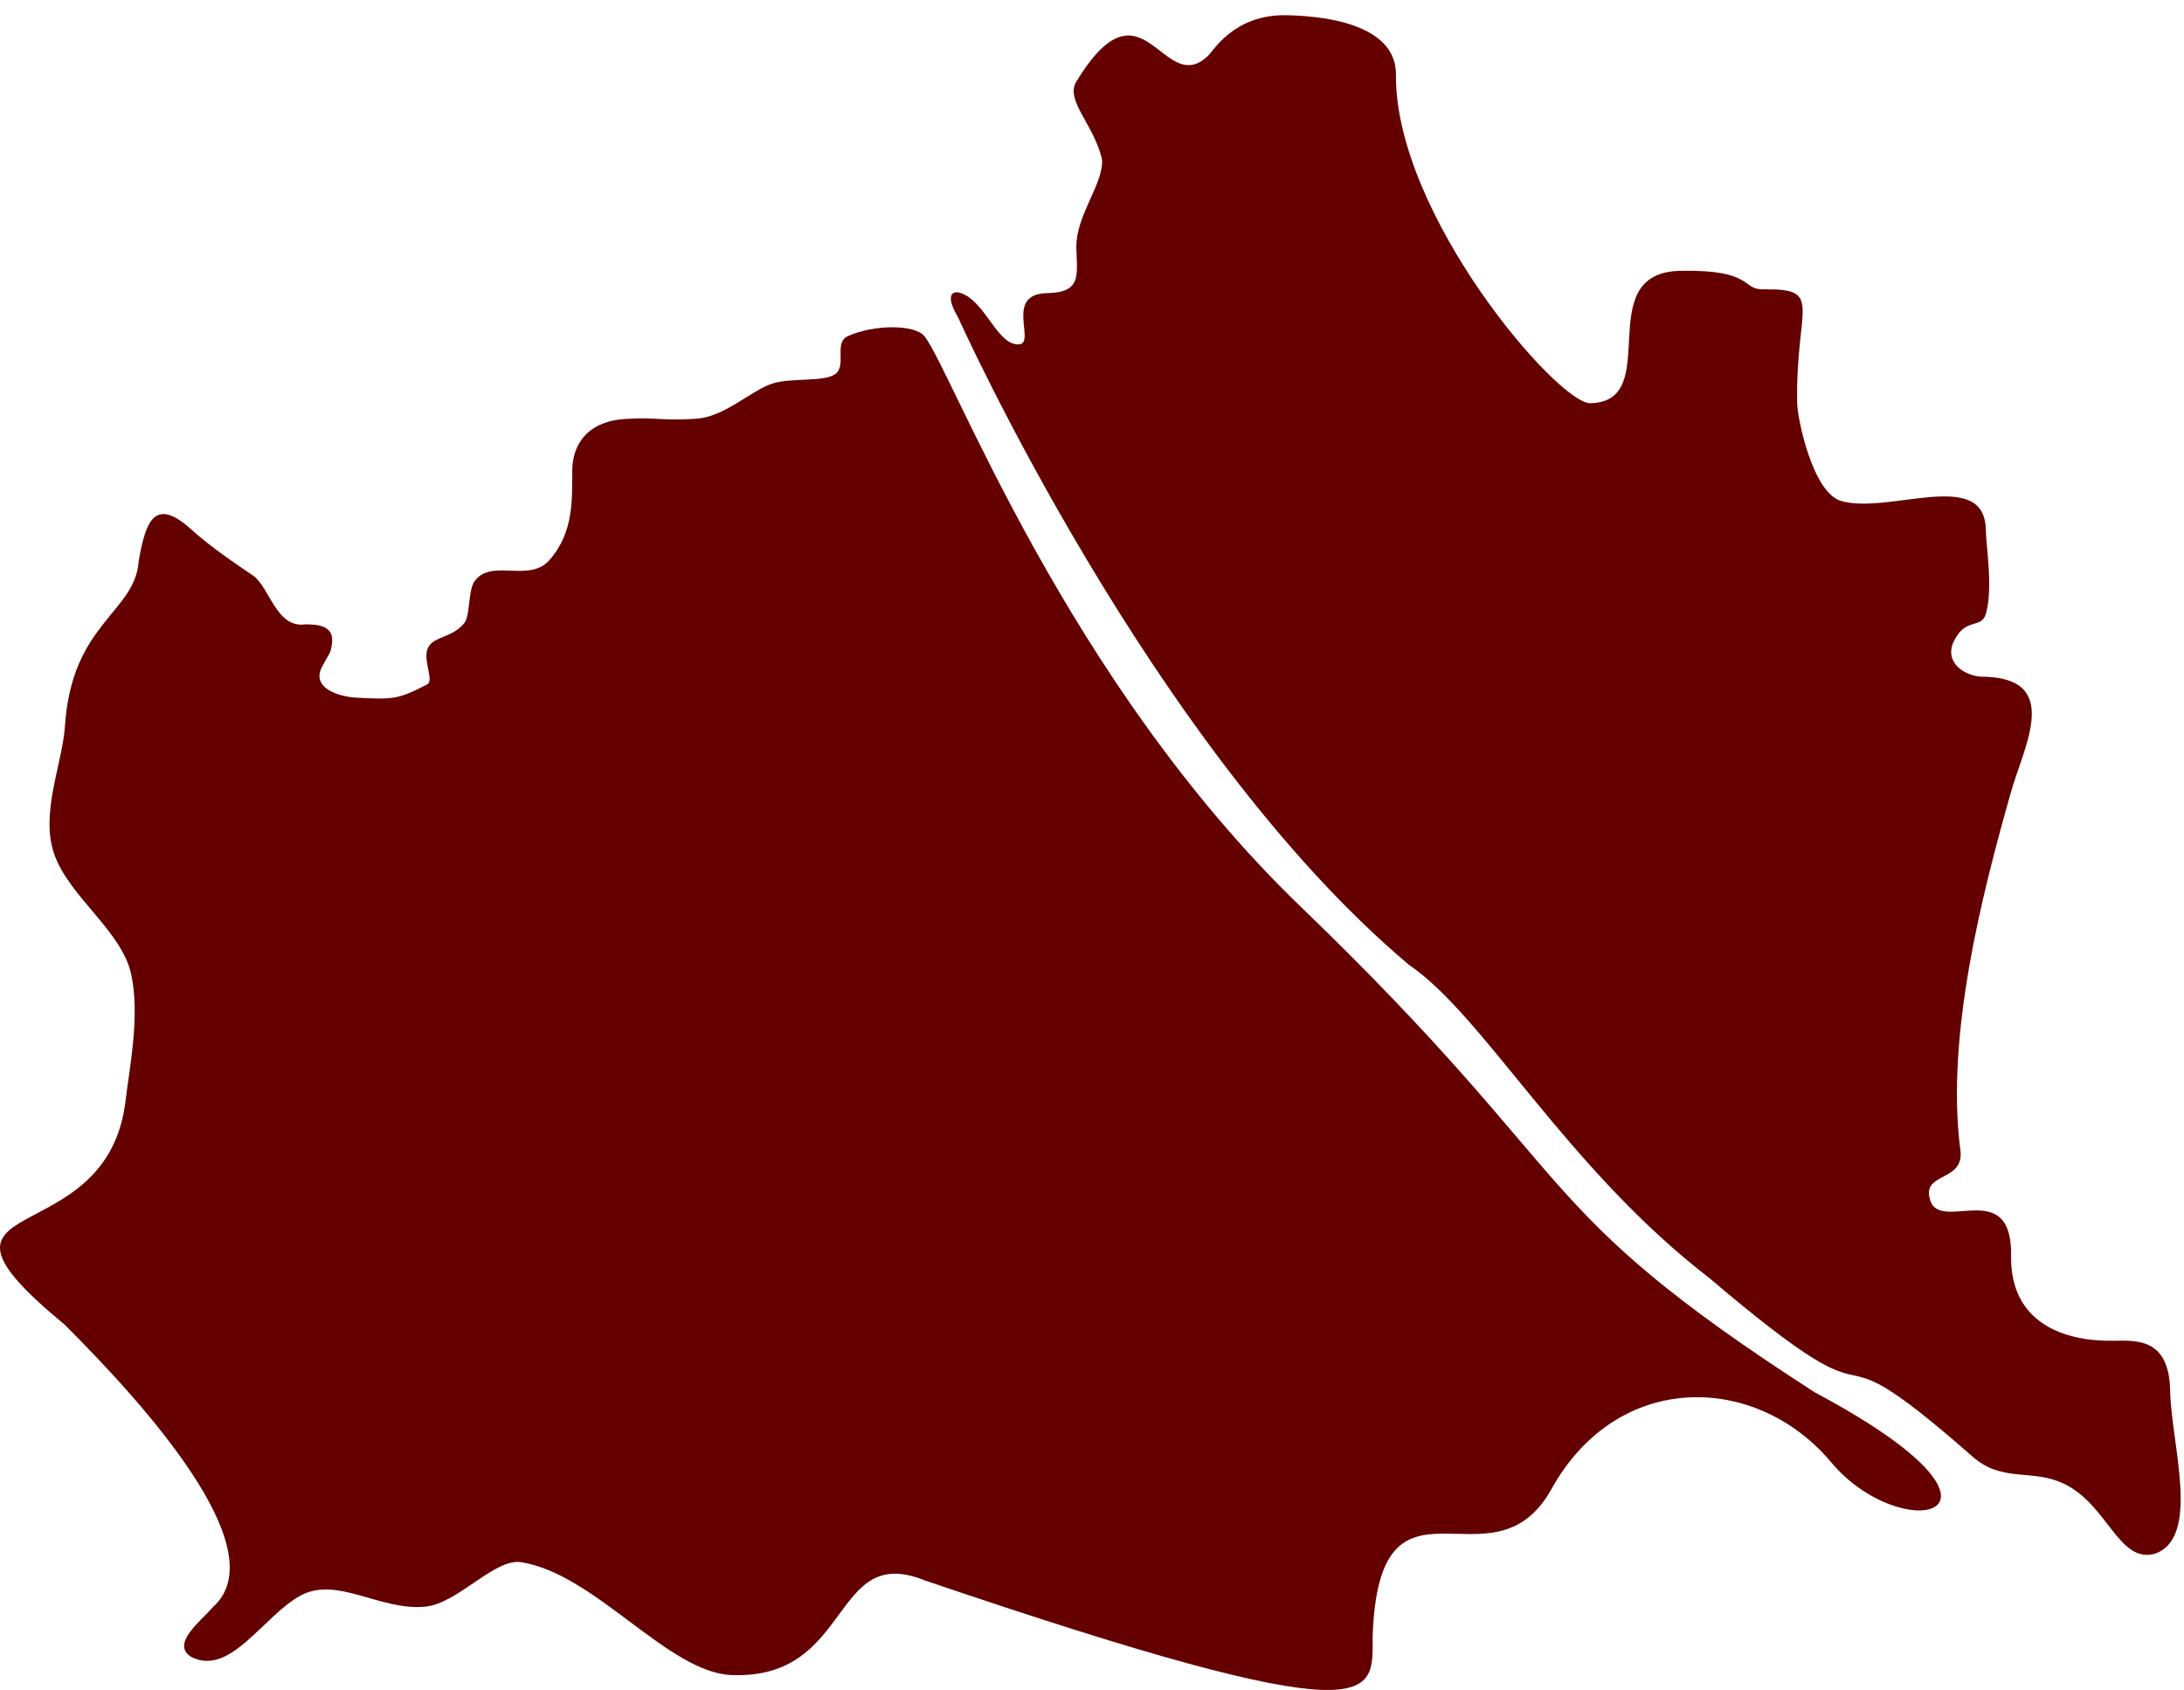 <svg width="932" height="721" viewBox="0 0 932 721" fill="none" xmlns="http://www.w3.org/2000/svg">
  <path d="M919.397 662.911C904.009 666.944 899.453 641.798 880.608 632.928C866.868 626.462 854.534 632.637 841.819 621.467C768.09 556.699 815.932 618.721 729.462 545.263C668.225 498.08 633.241 433.29 601.346 411.694C491.254 319.141 408.802 135.289 408.802 135.289C403.097 125.749 406.226 122.989 411.575 125.676C421.098 130.472 425.868 147.092 434.622 146.939C442.554 146.801 428.203 125.386 446.827 125.061C461.887 124.799 459.529 117.224 459.324 105.459C459.086 91.82 471.389 77.8 470.227 67.741C466.625 52.785 454.428 42.798 459.324 34.782C487.921 -12.085 496.086 42.117 515.454 23.879C517.924 21.528 526.728 6.1 548.89 6.493C569.694 6.861 595.862 11.97 595.705 31.895C595.238 91.508 664.777 172.254 678.634 172.012C710.516 171.456 678.173 116.212 717.192 115.531C748.626 114.983 742.968 123.62 752.496 123.453C778.669 122.997 766.197 130.572 766.92 172.012C767.034 178.527 773.484 210.159 785.646 213.713C806.016 219.666 846.953 199.212 847.42 225.947C847.541 232.852 850.61 251.312 847.419 261.99C845.547 268.074 839.458 263.862 834.774 271.82C828.817 280.908 836.355 287.824 845.078 288.67C880.402 288.669 863.917 317.68 858.192 337.819C845.578 382.184 830.431 441.765 836.473 489.947C838.989 504.457 820.257 499.777 823.536 511.478C827.282 526.925 859.311 500.713 858.191 536.754C858.373 564.371 880.601 572.374 902.014 572C912.169 571.823 925.7 571.041 926.09 593.39C926.48 615.74 939.46 656.227 919.397 662.911Z" fill="#640000"/>
  <path d="M59.232 239.052C62.258 221.811 66.249 211.986 81.71 225.946C89.373 232.863 97.851 238.661 108.153 245.683C115.171 250.833 117.988 268.228 130.416 266.356C134.274 266.491 142.911 266.185 141.656 274.705C140.96 279.443 140.638 278.198 137.35 284.637C133.382 292.404 141.757 296.649 151.123 297.584C167.983 298.52 169.727 298.44 182.399 291.939C185.188 289.995 180.585 282.167 182.399 276.959C184.393 271.247 192.786 272.556 198.213 265.725C200.661 262.646 199.702 251.851 202.537 247.933C209.652 238.118 225.72 248.766 234.383 239.037C245.188 226.906 244.069 212.334 244.218 200.186C244.416 190.039 250.306 179.123 268.571 178.654C278.287 177.961 284.025 179.59 296.67 178.654C308.847 178.185 320.345 166.703 329.453 163.675C337.52 160.992 351.971 163.151 356.616 159.461C361.314 155.732 355.786 146.165 361.768 143.431C372.649 138.458 390.275 138.249 394.482 143.431C406.071 157.706 454.827 290.245 554.99 386.747C678.203 505.454 649.958 513.753 774.351 593.967C873.186 646.523 811.803 660.811 781.038 623.378C748.937 585.678 690.083 584.609 661.995 635.41C636.581 680.865 588.428 619.368 585.753 698.245C585.753 723.99 591.104 741.025 394.48 674.181C354.449 658.076 364.07 716.704 312.124 714.611C285.006 713.518 253.947 671.397 222.408 666.482C210.882 664.686 195.474 684.204 181.253 685.472C162.019 687.183 143.724 672.273 128.225 680.725C112.316 689.402 98.15 715.532 81.529 706.831C72.824 701.293 85.486 691.8 91.027 685.472C117.937 660.96 60.95 598.466 27.709 565.24C-44.268 505.861 45.816 536.904 53.612 469.35C55.132 456.177 59.896 433.371 55.954 415.519C51.891 397.12 29.631 382.695 23.18 364.499C17.001 347.094 26.643 325.93 27.718 309.732C30.648 265.501 57.827 261.52 59.232 239.052Z" fill="#640000"/>
</svg>
